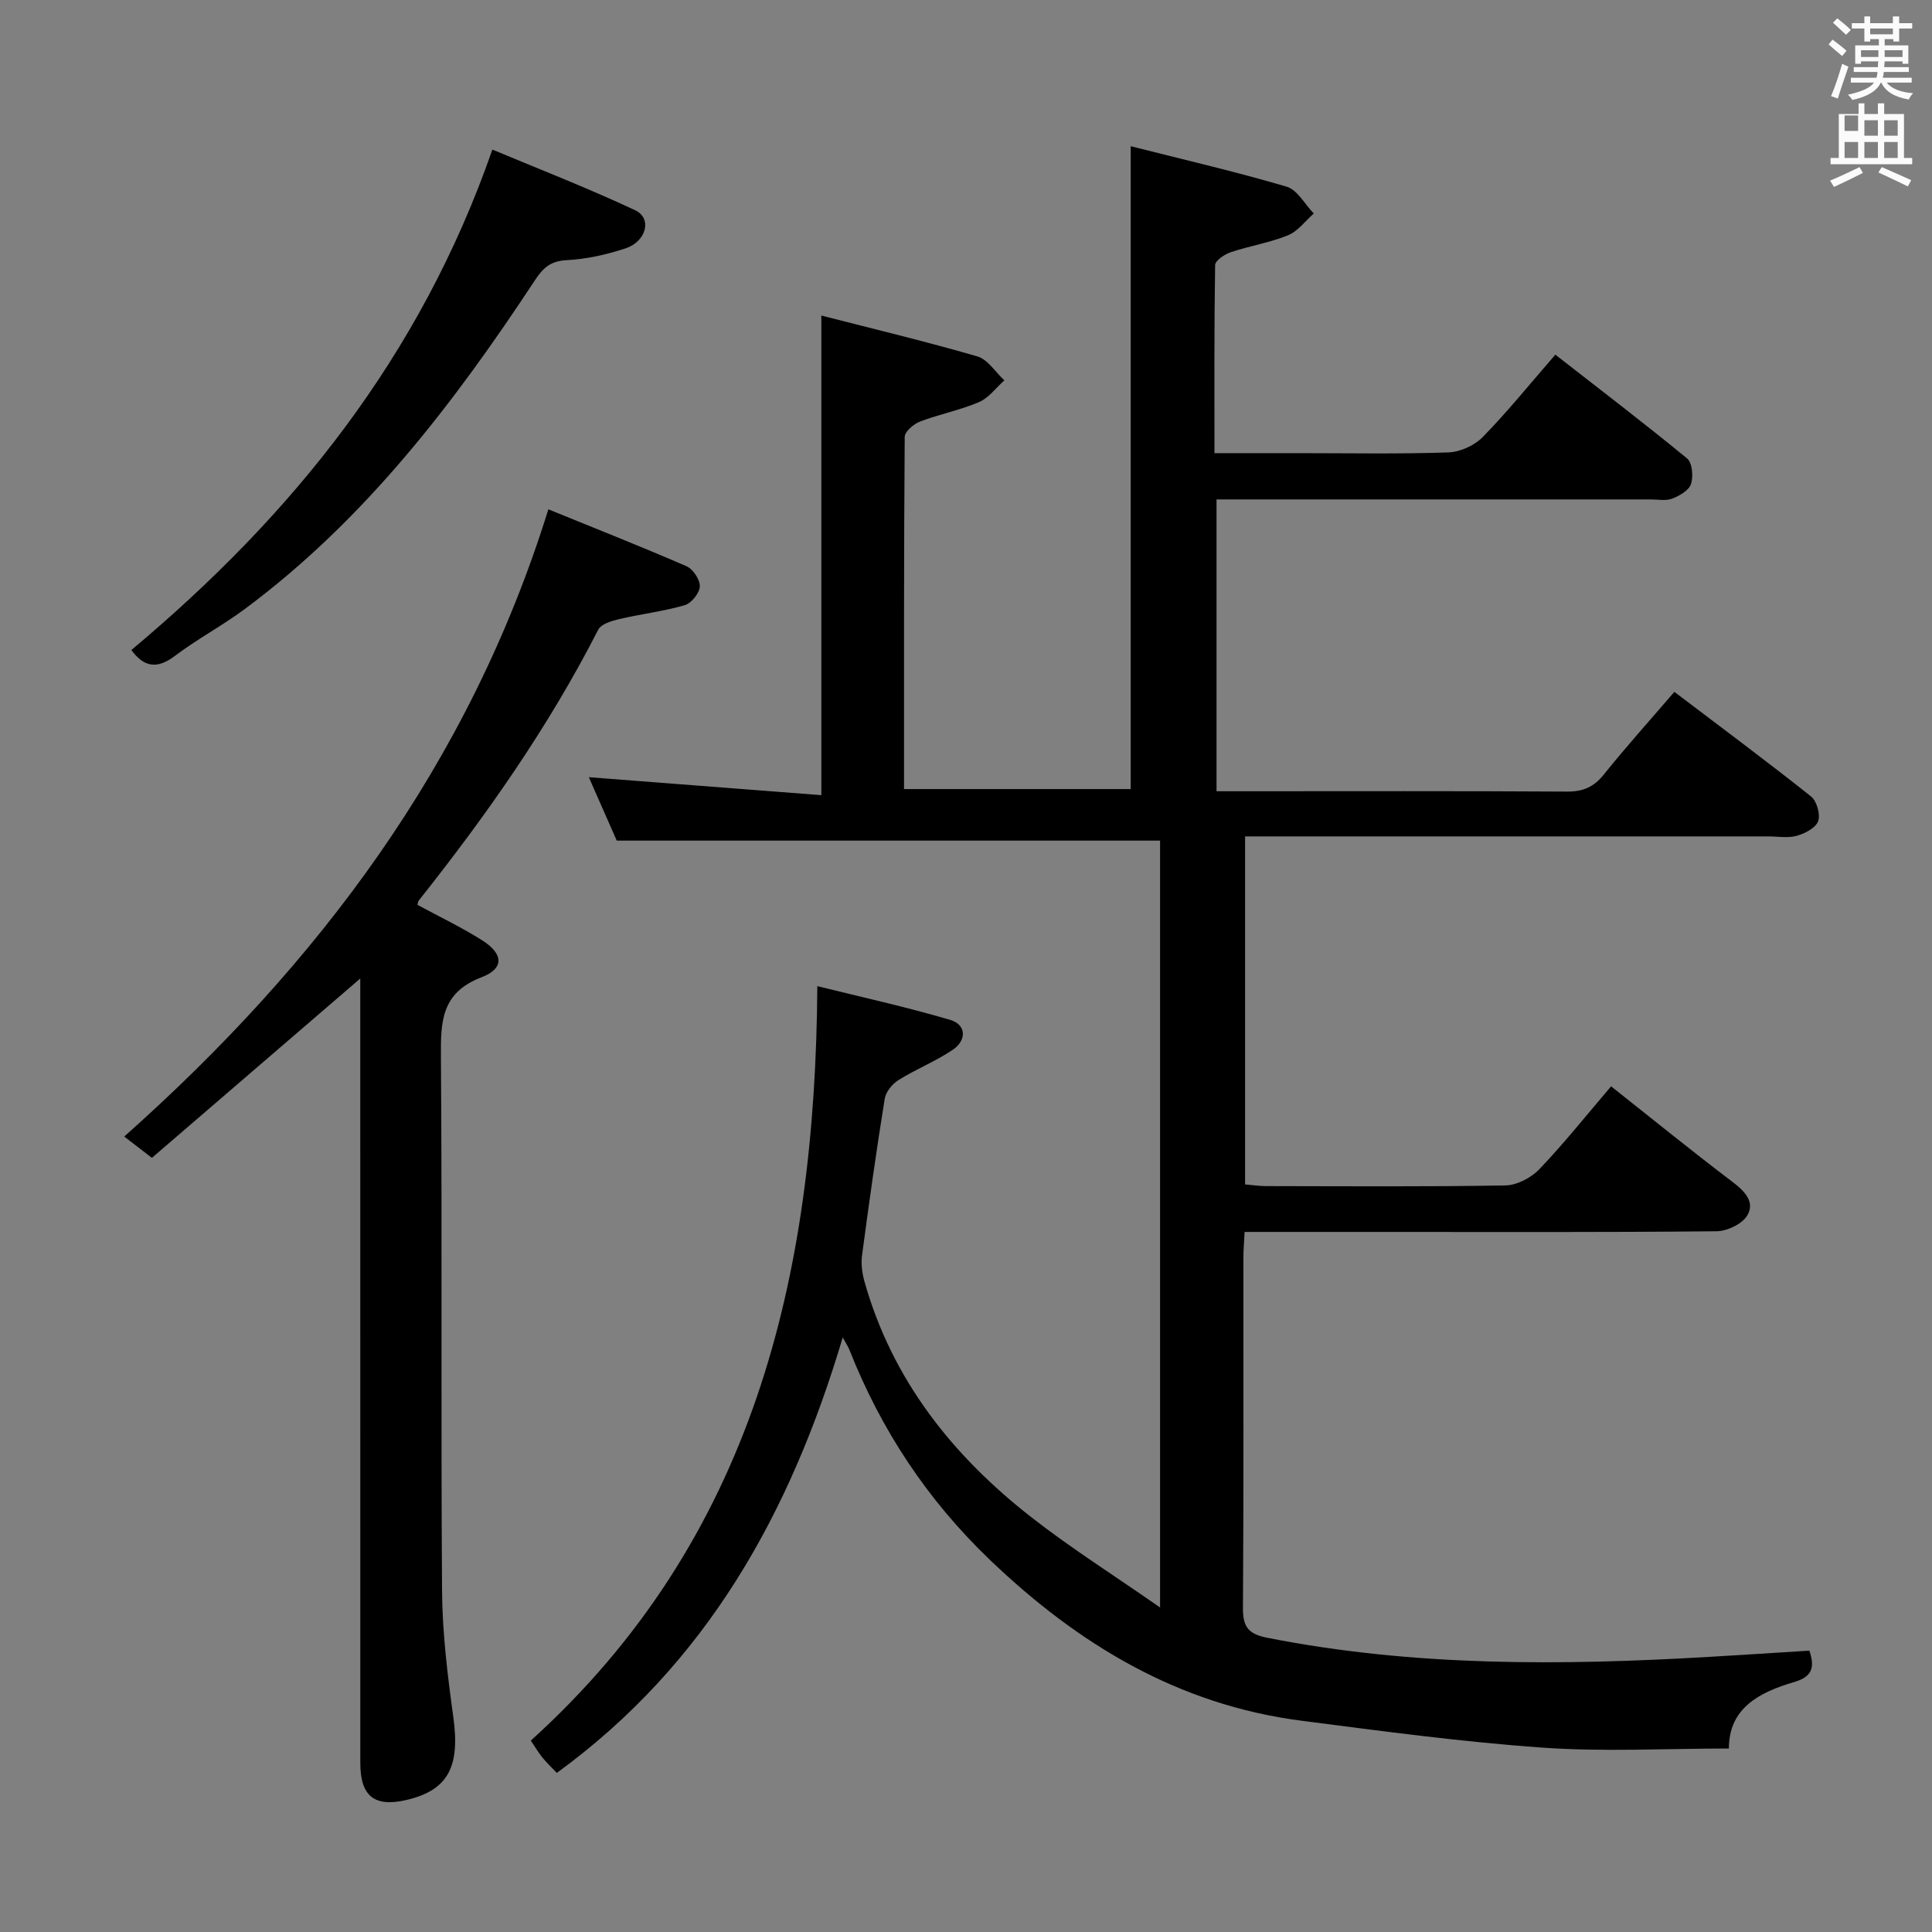 <svg enable-background="new 0 0 400 400" viewBox="0 0 400 400" xmlns="http://www.w3.org/2000/svg"><rect x="0" y="0" width="400" height="400" fill="#808080" stroke="none"/><path d="m378.6 9.2.8-1c.9.7 1.9 1.4 2.9 2.3l-.9 1.1c-1.1-.9-2-1.7-2.8-2.4zm.5 10.7c.9-2.1 1.6-4.3 2.3-6.7.4.2.8.4 1.3.6-.7 2.1-1.5 4.3-2.2 6.6zm.4-15.2.9-.9c1 .8 2 1.6 2.8 2.4l-1 1c-1-.9-1.9-1.8-2.7-2.5zm12.5-1.3h1.2v1.4h2.7v1.1h-2.7v2.7h-1.2v-.5h-1.8v1.3h4.9v3.8h-1.2v-.5h-3.7c0 .4-.1.9-.1 1.2h5.1v1h-5.2c0 .5-.1.9-.2 1.2h6v1h-5.2c1.1 1.3 2.9 2 5.5 2.2-.4.4-.7.8-.9 1.3-2.9-.5-4.8-1.6-5.7-3.5h-.1c-.8 1.7-2.7 2.9-5.9 3.6-.2-.4-.6-.8-.9-1.1 2.8-.6 4.6-1.4 5.4-2.5h-4.8v-1h5.3c.1-.3.2-.7.2-1.2h-4.9v-1h5c0-.4 0-.8.1-1.2h-3.6v.5h-1.2v-3.8h4.9v-1.3h-1.8v.5h-1.2v-2.7h-2.6v-1.1h2.6v-1.4h1.2v1.4h4.7v-1.4zm-6.7 8.4h3.6c0-.4 0-.9 0-1.4h-3.6zm1.9-4.7h4.7v-1.2h-4.7zm6.7 3.3h-3.7v1.4h3.7z" fill="#fafbfa"/><path d="m384.7 21.4h1.3v2.2h2.8v-2.2h1.3v2.2h4.1v9.1h1.7v1.3h-16.9v-1.3h1.7v-9.1h4.1v-2.2zm.3 13.2.7 1.2c-1.8.9-3.8 1.9-6 2.9-.2-.4-.5-.8-.8-1.3 2.4-1 4.4-2 6.1-2.8zm-3.1-7.5h2.8v-3.2h-2.8v4.2zm0 5.6h2.8v-3.3h-2.8zm4.1-4.6h2.8v-3.2h-2.8zm0 4.6h2.8v-3.3h-2.8zm3.6 1.9c2.1.9 4.1 1.8 6.1 2.7l-.7 1.3c-2.2-1.1-4.2-2-6.1-2.9zm3.3-9.7h-2.8v3.2h2.8zm-2.8 7.8h2.8v-3.3h-2.8z" fill="#fafbfa"/><g fill="#010000"><path d="m374.61 341.75c1.25 3.67.42 5.45-3.18 6.51-7.18 2.11-13.5 5.38-13.48 13.75-13 0-25.83.72-38.55-.18-16.71-1.18-33.36-3.43-49.99-5.58-25.42-3.29-46.1-15.74-64.38-33.22-13.03-12.46-22.6-26.95-29.18-43.59-.24-.6-.61-1.14-1.37-2.54-10.8 36.28-28.1 67.53-59.2 90.16-1.09-1.15-2.13-2.13-3.02-3.23-.83-1.03-1.5-2.19-2.36-3.46 46.03-41.63 58.9-95.81 59.32-156.2 8.8 2.19 18.26 4.26 27.52 6.99 3.37 1 3.4 4.22.56 6.16-3.54 2.41-7.62 4.01-11.27 6.29-1.29.8-2.63 2.45-2.86 3.88-1.74 10.8-3.26 21.63-4.7 32.47-.23 1.73.03 3.64.5 5.34 5.73 20.35 18.21 36.06 34.55 48.82 8.18 6.39 17 11.96 26.66 18.69 0-54.25 0-106.61 0-158.77-37.37 0-74.57 0-112.49 0-1.73-3.94-3.84-8.72-5.78-13.13 16.14 1.25 32.09 2.48 48.14 3.72 0-33.56 0-65.9 0-99.3 10.66 2.74 21.55 5.34 32.3 8.46 2.16.63 3.74 3.25 5.59 4.96-1.73 1.54-3.23 3.64-5.25 4.5-3.93 1.68-8.21 2.5-12.21 4.03-1.32.5-3.16 2.08-3.17 3.18-.18 24.15-.14 48.31-.14 72.91h46.93c0-43.83 0-87.83 0-133.1 10.98 2.78 21.73 5.27 32.29 8.38 2.22.66 3.76 3.64 5.61 5.55-1.76 1.55-3.28 3.68-5.33 4.51-3.8 1.55-7.96 2.2-11.87 3.51-1.27.43-3.2 1.73-3.22 2.66-.21 12.79-.14 25.58-.14 38.94h17.41c10.33 0 20.67.2 30.99-.15 2.44-.08 5.41-1.42 7.13-3.17 5.11-5.22 9.72-10.94 15.05-17.07 9.14 7.13 18.34 14.15 27.28 21.49 1.07.88 1.31 3.72.81 5.28-.43 1.32-2.37 2.44-3.88 3.03-1.31.51-2.96.17-4.46.17-27.83 0-55.66 0-83.49 0-1.98 0-3.97 0-6.41 0v60.42h5.07c22.5 0 45-.07 67.49.07 3.32.02 5.55-.94 7.63-3.54 4.57-5.7 9.46-11.13 14.6-17.11 9.61 7.29 19.06 14.32 28.28 21.64 1.2.95 1.99 3.72 1.49 5.13-.49 1.39-2.73 2.56-4.42 3.03-1.86.52-3.97.13-5.97.13-34 0-67.99 0-101.99 0-1.97 0-3.94 0-6.27 0v72.05c1.52.13 2.96.35 4.4.35 16.5.02 33 .15 49.49-.14 2.4-.04 5.34-1.58 7.04-3.36 5.16-5.41 9.83-11.28 14.85-17.16 8.45 6.69 16.72 13.41 25.2 19.84 2.55 1.93 4.64 4.17 2.97 6.93-1.07 1.76-4.14 3.21-6.33 3.24-23 .23-45.99.14-68.99.14-9.46 0-18.91 0-28.73 0-.1 2.1-.25 3.73-.25 5.36-.01 24.16.07 48.33-.09 72.49-.03 3.87 1.07 5.39 5.02 6.17 30.31 5.99 60.85 5.76 91.48 3.96 6.91-.4 13.84-.86 20.77-1.29z"/><path d="m31.45 239.72c-2.69-2.07-4.25-3.27-5.73-4.41 40.1-35.68 71.4-77.03 87.81-129.86 9.09 3.7 18.91 7.58 28.6 11.78 1.35.59 2.82 2.79 2.76 4.19-.06 1.39-1.75 3.48-3.13 3.88-4.42 1.28-9.04 1.82-13.53 2.87-1.58.37-3.77 1.02-4.38 2.21-10.26 20.1-23.14 38.43-37.13 56.04-.19.24-.2.62-.29.92 4.5 2.44 9.14 4.64 13.44 7.37 4.35 2.76 4.57 5.81-.15 7.61-8.39 3.21-8.49 9.19-8.43 16.56.27 36.81-.02 73.62.23 110.43.06 8.75 1.14 17.54 2.34 26.23 1.41 10.22-1.05 15.07-9.64 17.11-6.66 1.58-9.62-.73-9.62-7.63-.01-52.13-.01-104.27-.01-156.4 0-1.96 0-3.93 0-6.03-14.63 12.59-28.95 24.92-43.14 37.13z"/><path d="m27.2 134.58c33.36-27.94 59.81-60.69 74.74-103.61 9.3 3.89 19.59 7.89 29.57 12.56 3.53 1.65 2.35 6.45-2 7.89-3.91 1.29-8.06 2.23-12.15 2.44-3.31.17-4.86 1.51-6.58 4.12-16.82 25.55-35.29 49.69-60.14 68.14-4.67 3.46-9.86 6.22-14.5 9.73-3.8 2.86-6.48 2.1-8.94-1.27z"/></g></svg>